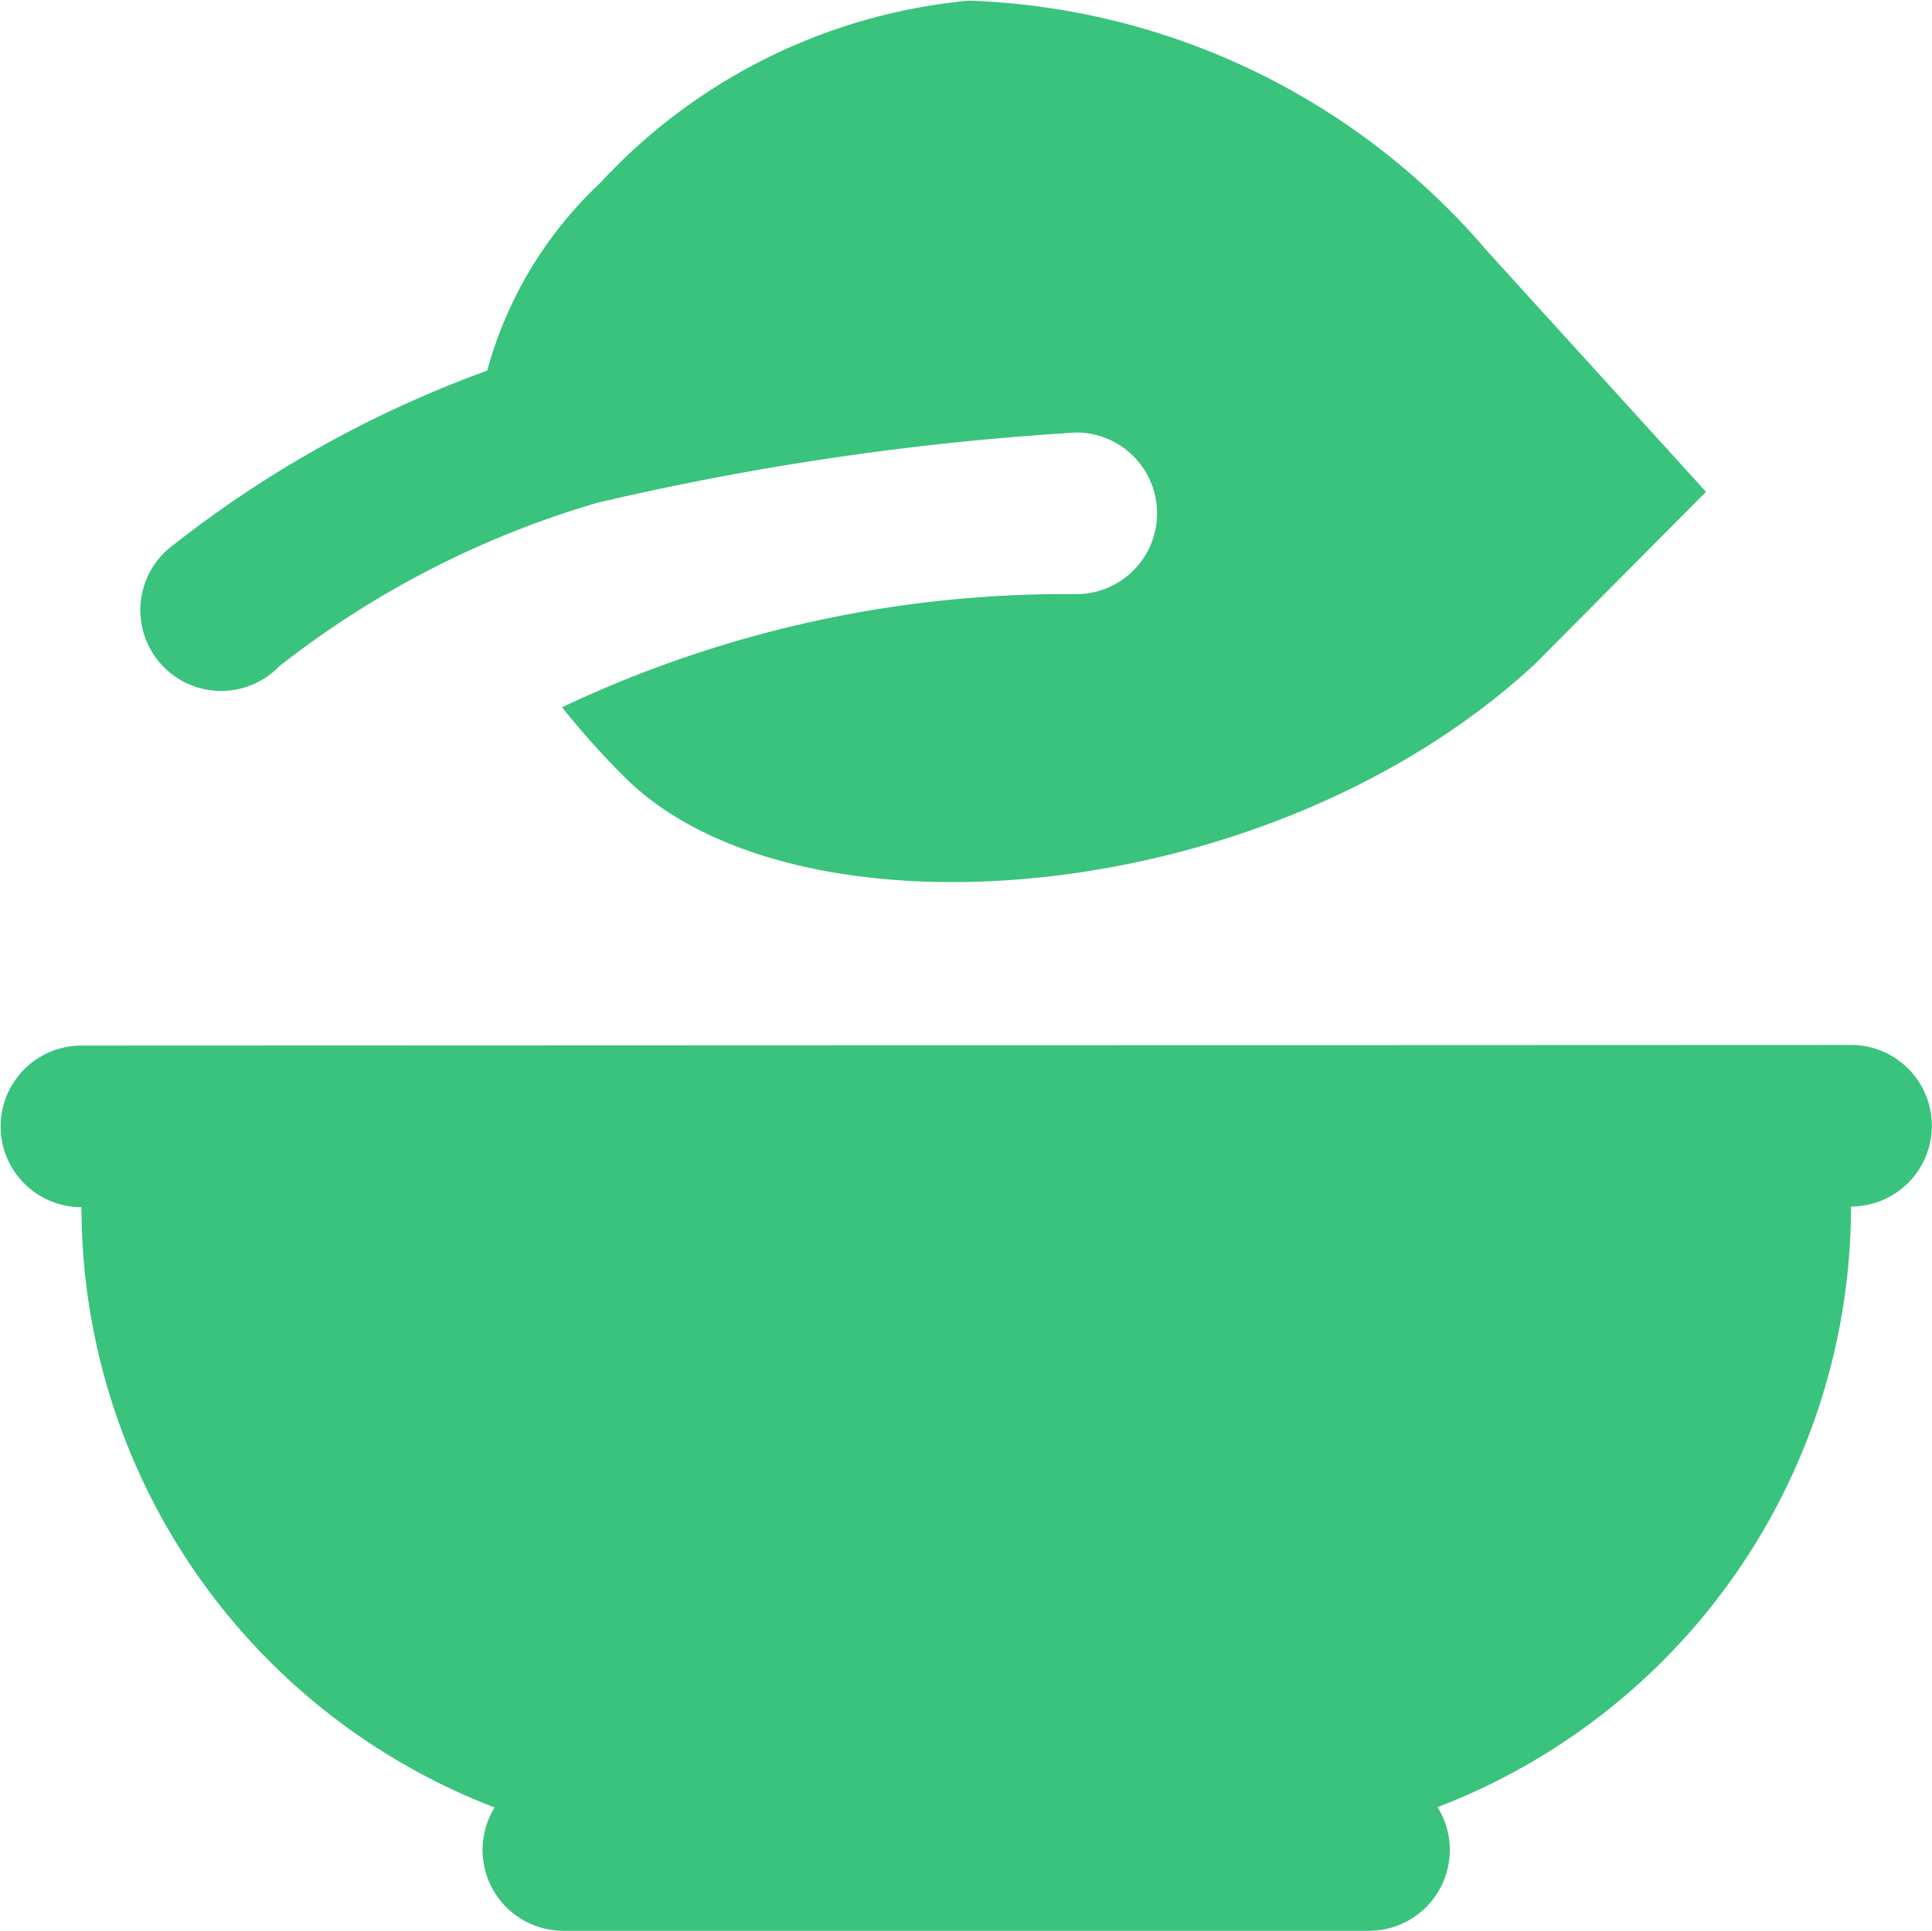 <svg id="vegan_food" xmlns="http://www.w3.org/2000/svg" width="11.952" height="11.947" viewBox="0 0 11.952 11.947">
  <path id="icons8_vegan_food_1" d="M8.99,2.011A3.552,3.552,0,0,0,6.71,3.138,2.49,2.49,0,0,0,6.01,4.3,7.028,7.028,0,0,0,4.068,5.379a.5.5,0,1,0,.656.75,5.834,5.834,0,0,1,1.913-.995l.049-.015a17.644,17.644,0,0,1,2.968-.436.5.5,0,0,1,0,1,7.268,7.268,0,0,0-3.181.7,5.107,5.107,0,0,0,.386.431c1.056,1.056,3.986.829,5.634-.7L13.55,5.05,12.194,3.558A4.409,4.409,0,0,0,8.99,2.011ZM3.5,8.476a.5.5,0,1,0,0,1A3.981,3.981,0,0,0,6.056,13.19a.5.5,0,0,0,.428.763h4.979a.5.5,0,0,0,.426-.765,3.982,3.982,0,0,0,2.558-3.716h0a.5.5,0,1,0,0-1Z" transform="translate(-2.996 -2.007)" fill="#39c37c"/>
</svg>
